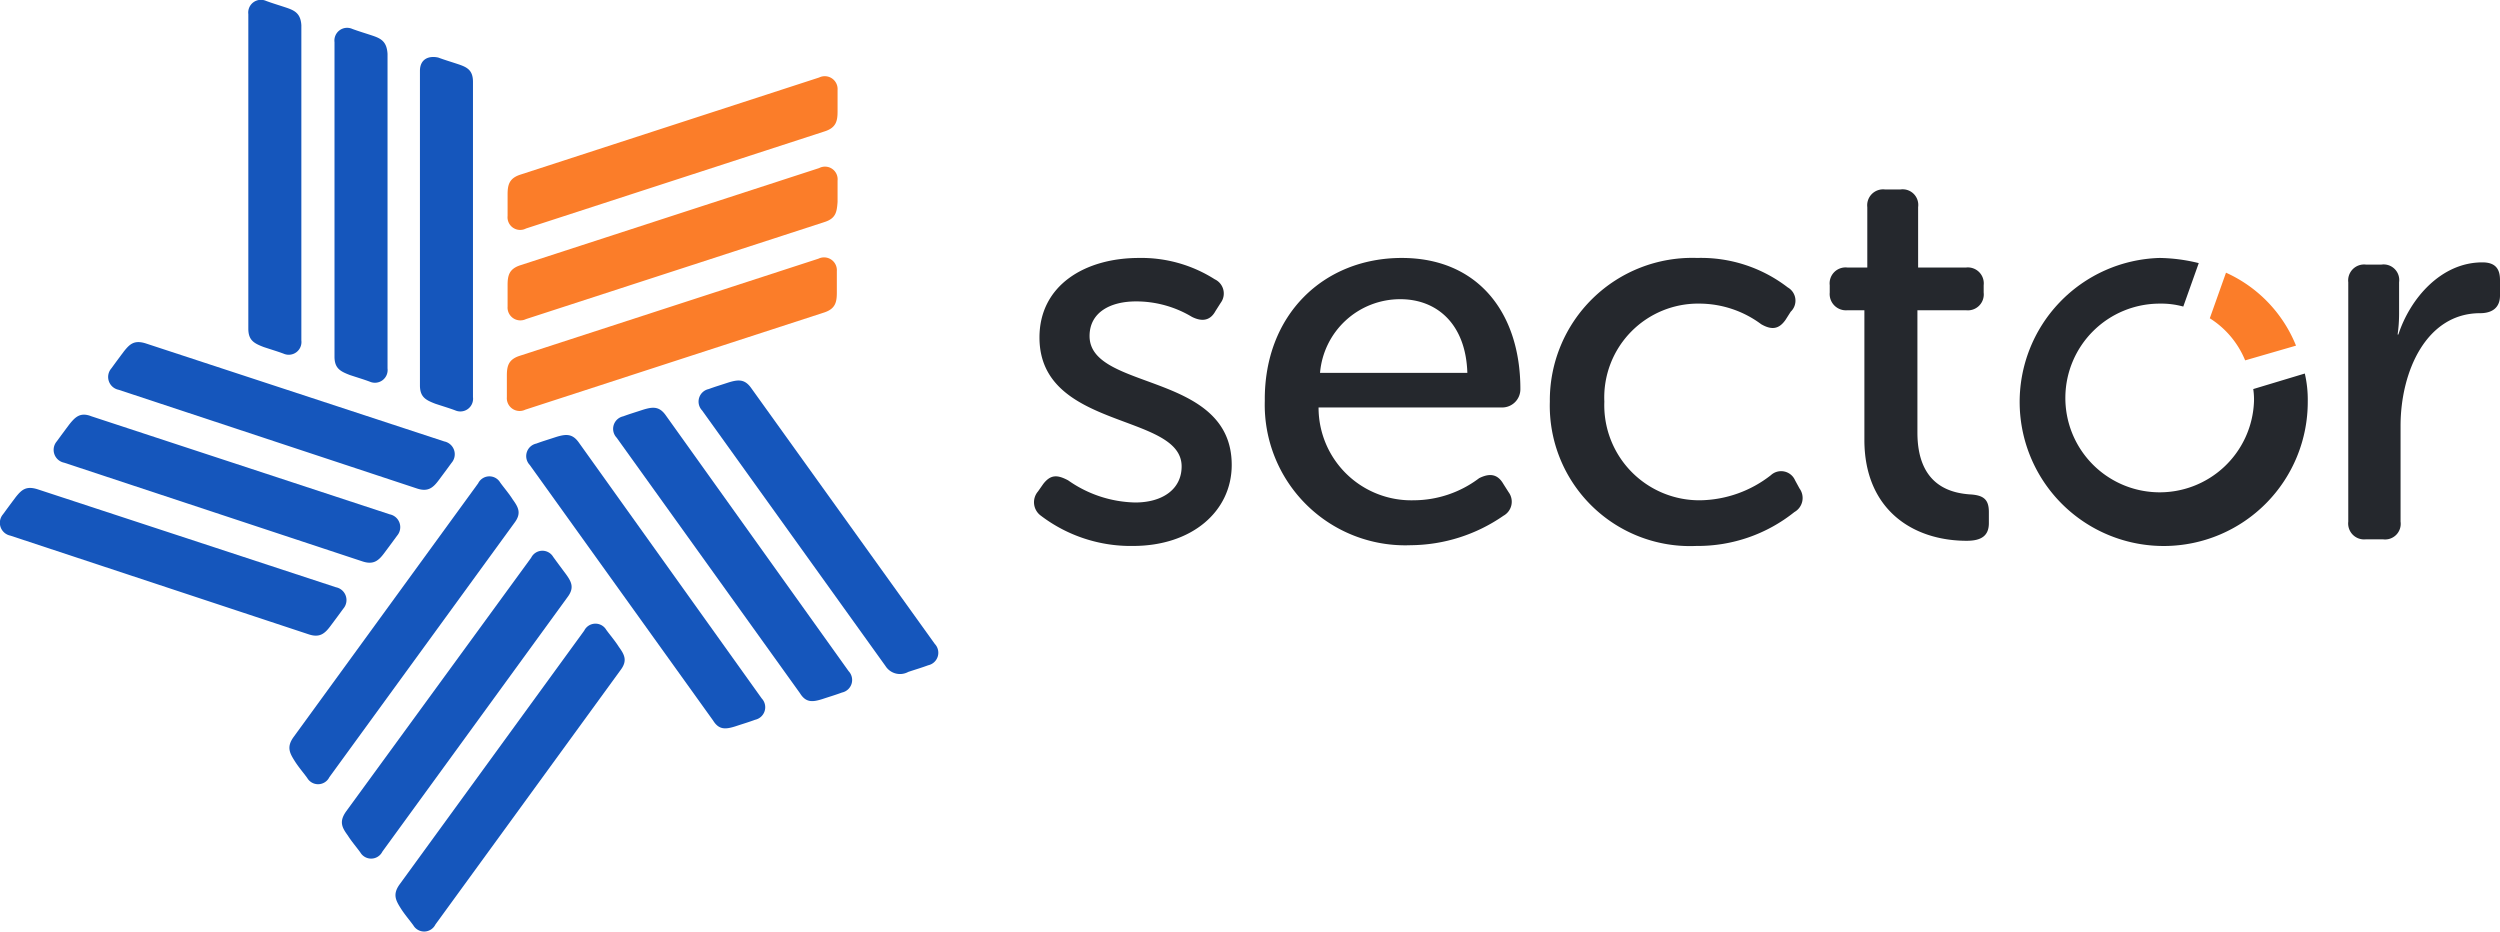 <svg xmlns="http://www.w3.org/2000/svg" width="142.555" height="53.119" viewBox="0 0 142.555 53.119"><defs><style>.a{fill:#25282d;}.b{fill:#fb7d29;}.c{fill:#1556bc;}</style></defs><g transform="translate(9897 -6187.881)"><g transform="translate(-9838.036 6198.684)"><path class="a" d="M140.6,48.314l.294-.42c.42-.546.8-.546,1.428-.21a6.878,6.878,0,0,0,3.822,1.26c1.554,0,2.646-.756,2.646-2.058,0-3.066-8.106-2.058-8.106-7.35,0-2.982,2.6-4.536,5.67-4.536a7.789,7.789,0,0,1,4.326,1.218.894.894,0,0,1,.336,1.344l-.294.462c-.294.546-.756.63-1.344.336a6.172,6.172,0,0,0-3.192-.882c-1.47,0-2.646.63-2.646,1.974,0,3.15,8.106,2.016,8.106,7.35,0,2.646-2.268,4.62-5.628,4.62a8.465,8.465,0,0,1-5.25-1.722A.946.946,0,0,1,140.6,48.314Z" transform="translate(-140.375 -31.094)"/><path class="a" d="M179.512,35c4.326,0,6.762,3.108,6.762,7.476a1.039,1.039,0,0,1-1.05,1.05H174.766a5.285,5.285,0,0,0,5.418,5.292,6.208,6.208,0,0,0,3.738-1.26c.588-.294,1.05-.252,1.386.336l.294.462a.912.912,0,0,1-.294,1.344,9.4,9.4,0,0,1-5.292,1.68,8.01,8.01,0,0,1-8.316-8.232C171.657,38.234,175.059,35,179.512,35Zm3.738,6.552c-.084-2.772-1.722-4.2-3.822-4.2a4.585,4.585,0,0,0-4.578,4.2Z" transform="translate(-158.543 -31.094)"/><path class="a" d="M218.8,35a8.1,8.1,0,0,1,5.166,1.68.868.868,0,0,1,.168,1.386l-.294.462c-.378.546-.8.588-1.386.252a5.926,5.926,0,0,0-3.486-1.176,5.352,5.352,0,0,0-5.46,5.586,5.421,5.421,0,0,0,5.5,5.628A6.693,6.693,0,0,0,223,47.39a.866.866,0,0,1,1.386.294l.252.462a.92.92,0,0,1-.294,1.344,8.816,8.816,0,0,1-5.586,1.932A8,8,0,0,1,210.4,43.19,8.12,8.12,0,0,1,218.8,35Z" transform="translate(-180.989 -31.094)"/><path class="a" d="M250.5,32.588h-1.092A.927.927,0,0,1,248.4,31.58v-.42a.908.908,0,0,1,1.008-1.008h1.134V26.708A.908.908,0,0,1,251.55,25.7h.882a.891.891,0,0,1,1.008,1.008v3.444h2.73a.908.908,0,0,1,1.008,1.008v.42a.908.908,0,0,1-1.008,1.008H253.4V39.56c0,2.982,1.848,3.444,2.982,3.528.8.042,1.092.294,1.092,1.008v.63c0,.714-.42,1.008-1.26,1.008-3.108,0-5.838-1.806-5.838-5.754V32.588Z" transform="translate(-203.029 -25.7)"/><path class="a" d="M318.8,36.734a.908.908,0,0,1,1.008-1.008h.882a.891.891,0,0,1,1.008,1.008V38.54a8.684,8.684,0,0,1-.084,1.176h.042c.672-2.058,2.436-4.116,4.788-4.116.714,0,1.008.336,1.008,1.008v.882c0,.672-.42,1.008-1.134,1.008-3.066,0-4.536,3.318-4.536,6.426v5.46a.891.891,0,0,1-1.008,1.008h-.966a.908.908,0,0,1-1.008-1.008Z" transform="translate(-243.861 -31.442)"/><path class="b" d="M300.924,37,300,39.6A5.136,5.136,0,0,1,302.016,42l2.9-.84A7.729,7.729,0,0,0,300.924,37Z" transform="translate(-232.957 -32.254)"/><path class="a" d="M286.876,42.476a4.076,4.076,0,0,1,.042.714,5.38,5.38,0,1,1-5.376-5.586,4.719,4.719,0,0,1,1.344.168l.882-2.478A9.8,9.8,0,0,0,281.542,35a8.214,8.214,0,1,0,8.442,8.19,6.64,6.64,0,0,0-.168-1.6Z" transform="translate(-217.355 -31.094)"/></g><g transform="translate(-9897 6187.881)"><g transform="translate(14.16)"><path class="c" d="M59.184,8.13c-.378-.126-.8-.252-1.134-.378C57.5,7.626,57,7.836,57,8.508V26.442c0,.672.336.84.882,1.05.378.126.8.252,1.134.378a.725.725,0,0,0,1.008-.756V9.138C60.024,8.466,59.688,8.3,59.184,8.13Z" transform="translate(-47.214 -4.468)"/><path class="c" d="M47.542,4.208c-.378-.126-.8-.252-1.134-.378a.725.725,0,0,0-1.008.756V22.521c0,.672.336.84.882,1.05.378.126.8.252,1.134.378a.725.725,0,0,0,1.008-.756V5.258C48.382,4.544,48.046,4.376,47.542,4.208Z" transform="translate(-40.486 -2.184)"/><path class="c" d="M35.842.408c-.378-.126-.8-.252-1.134-.378A.725.725,0,0,0,33.7.786V18.721c0,.672.336.84.882,1.05.378.126.8.252,1.134.378a.725.725,0,0,0,1.008-.756V1.416C36.682.744,36.346.576,35.842.408Z" transform="translate(-33.7 0.02)"/></g><g transform="translate(0 19.505)"><path class="c" d="M15.574,46.958c-.252.336-.5.672-.714.966a.746.746,0,0,0,.42,1.218l17.01,5.628c.63.21.924-.042,1.26-.5.252-.336.5-.672.714-.966a.746.746,0,0,0-.42-1.218L16.834,46.5C16.162,46.286,15.91,46.538,15.574,46.958Z" transform="translate(-8.513 -46.42)"/><path class="c" d="M8.174,56.833c-.252.336-.5.672-.714.966a.746.746,0,0,0,.42,1.218l17.01,5.628c.63.21.924-.042,1.26-.5.252-.336.5-.672.714-.966a.746.746,0,0,0-.42-1.218L9.434,56.371C8.8,56.119,8.51,56.413,8.174,56.833Z" transform="translate(-4.221 -52.138)"/><path class="c" d="M.874,66.758c-.252.336-.5.672-.714.966a.746.746,0,0,0,.42,1.218l17.01,5.628c.63.21.924-.042,1.26-.5.252-.336.5-.672.714-.966a.746.746,0,0,0-.42-1.218L2.134,66.3C1.462,66.086,1.21,66.338.874,66.758Z" transform="translate(0.013 -57.904)"/></g><g transform="translate(16.503 27.161)"><path class="c" d="M39.582,80.882c.21.336.5.672.714.966a.715.715,0,0,0,1.26-.042L52.1,67.316c.42-.546.252-.882-.084-1.344-.21-.336-.5-.672-.714-.966a.715.715,0,0,0-1.26.042L39.5,79.538C39.12,80.084,39.288,80.42,39.582,80.882Z" transform="translate(-39.28 -64.648)"/><path class="c" d="M46.74,90.982c.21.336.5.672.714.966a.715.715,0,0,0,1.26-.042l10.542-14.49c.42-.546.252-.882-.084-1.344-.252-.336-.5-.672-.714-.966a.715.715,0,0,0-1.26.042L46.656,89.6C46.236,90.184,46.4,90.52,46.74,90.982Z" transform="translate(-43.413 -70.506)"/><path class="c" d="M53.982,100.882c.21.336.5.672.714.966a.715.715,0,0,0,1.26-.042L66.5,87.316c.42-.546.252-.882-.084-1.344-.21-.336-.5-.672-.714-.966a.715.715,0,0,0-1.26.042L53.9,99.538C53.52,100.084,53.688,100.42,53.982,100.882Z" transform="translate(-47.632 -76.248)"/></g><g transform="translate(30.003 21.695)"><path class="c" d="M83.341,75.652c.378-.126.8-.252,1.134-.378a.731.731,0,0,0,.378-1.218L74.437,59.482c-.378-.546-.756-.5-1.3-.336-.378.126-.8.252-1.134.378a.731.731,0,0,0-.378,1.218L82.081,75.316C82.417,75.862,82.8,75.82,83.341,75.652Z" transform="translate(-71.422 -55.926)"/><path class="c" d="M95.141,71.952c.378-.126.8-.252,1.134-.378a.731.731,0,0,0,.378-1.218L86.237,55.782c-.378-.546-.756-.5-1.3-.336-.378.126-.8.252-1.134.378a.731.731,0,0,0-.378,1.218L93.881,71.616C94.217,72.162,94.6,72.12,95.141,71.952Z" transform="translate(-78.266 -53.78)"/><path class="c" d="M106.783,68.252c.378-.126.8-.252,1.134-.378a.731.731,0,0,0,.378-1.218L97.837,52.082c-.378-.546-.756-.5-1.3-.336-.378.126-.8.252-1.134.378a.731.731,0,0,0-.378,1.218l10.458,14.574A.978.978,0,0,0,106.783,68.252Z" transform="translate(-84.994 -51.634)"/></g><g transform="translate(28.902 4.36)"><path class="b" d="M87.616,36.951V35.733a.731.731,0,0,0-1.05-.714L69.514,40.563c-.63.21-.714.588-.714,1.134v1.218a.731.731,0,0,0,1.05.714L86.9,38.085C87.532,37.875,87.616,37.5,87.616,36.951Z" transform="translate(-68.8 -24.628)"/><path class="b" d="M87.716,24.629V23.41a.72.72,0,0,0-1.05-.714L69.614,28.241c-.63.21-.714.588-.714,1.134v1.218a.731.731,0,0,0,1.05.714L87,25.763C87.632,25.553,87.674,25.175,87.716,24.629Z" transform="translate(-68.858 -17.472)"/><path class="b" d="M87.716,12.351V11.133a.732.732,0,0,0-1.05-.714L69.614,15.963c-.63.21-.714.588-.714,1.134v1.218a.72.72,0,0,0,1.05.714L87,13.485C87.632,13.275,87.716,12.9,87.716,12.351Z" transform="translate(-68.858 -10.36)"/></g></g></g></svg>